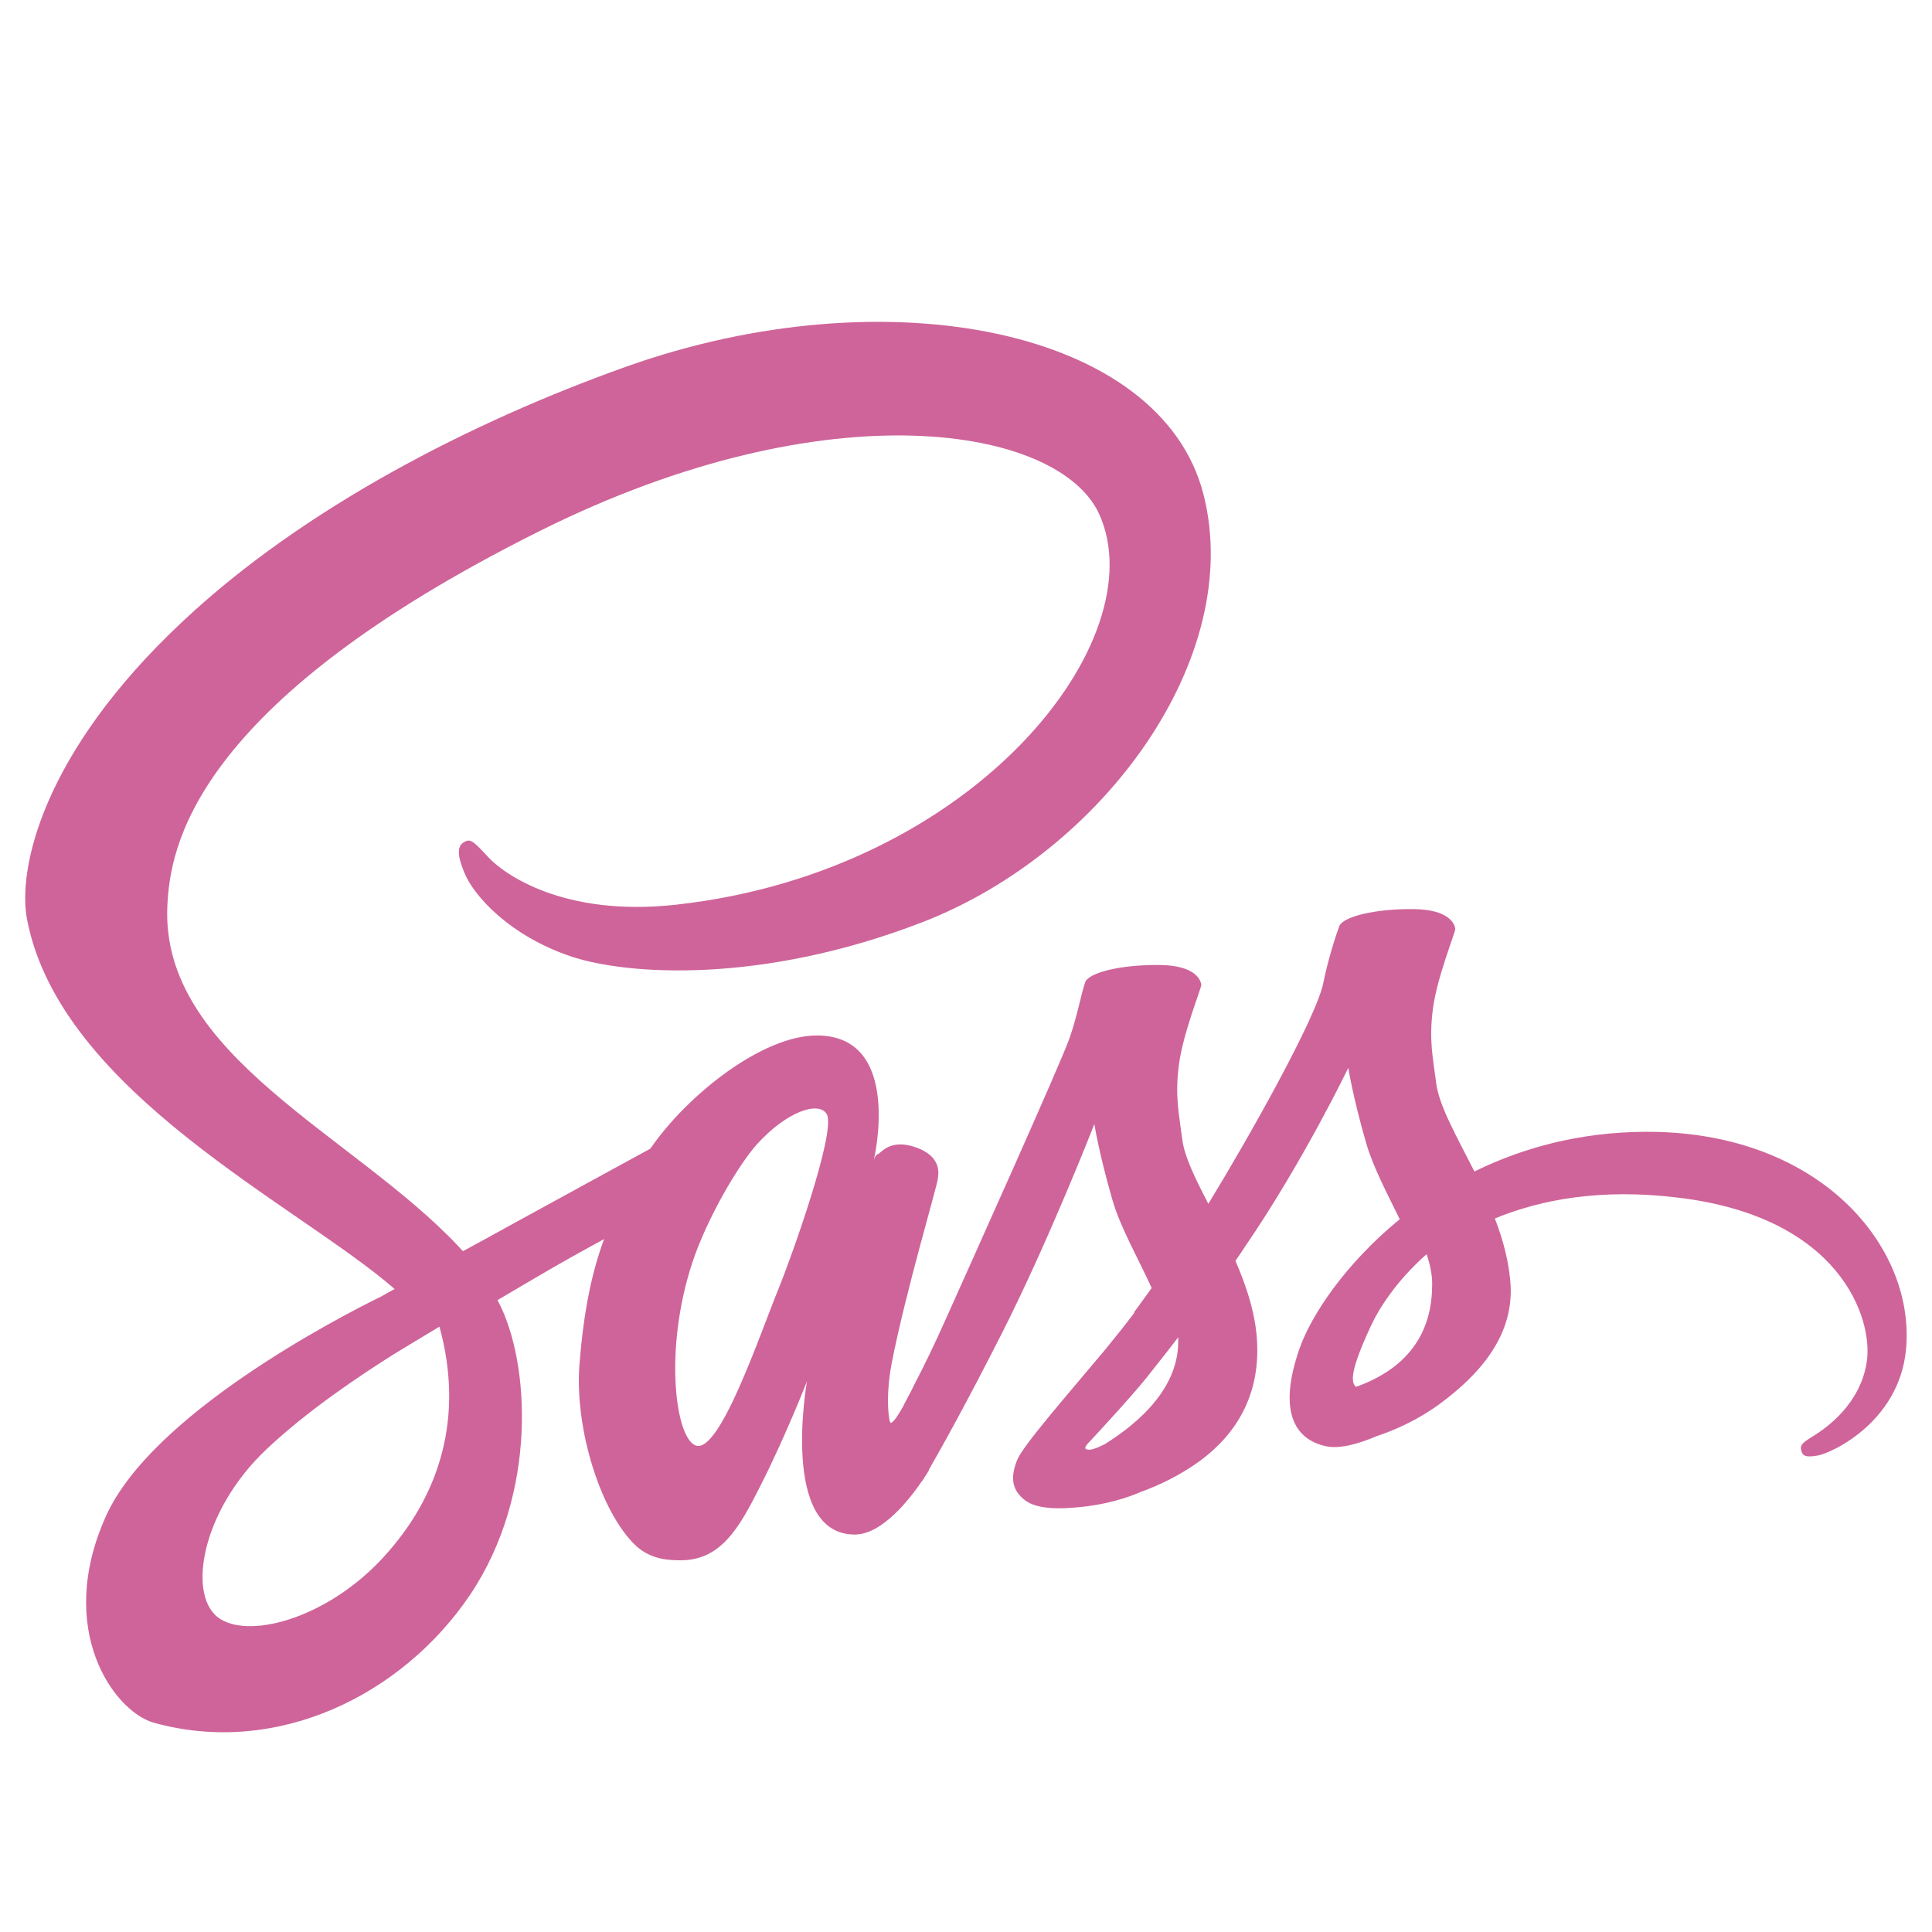 <?xml version="1.0" encoding="utf-8"?>
<!-- Generator: Adobe Illustrator 26.0.0, SVG Export Plug-In . SVG Version: 6.00 Build 0)  -->
<svg version="1.1" id="Layer_1" xmlns="http://www.w3.org/2000/svg" xmlns:xlink="http://www.w3.org/1999/xlink" x="0px" y="0px"
	 viewBox="0 0 512 512" style="enable-background:new 0 0 512 512;" xml:space="preserve">
<style type="text/css">
	.st0{fill:#CF649A;}
</style>
<path class="st0" d="M435.93,299.94c-17.43,0.1-32.53,4.29-45.19,10.52c-4.68-9.25-9.35-17.34-10.13-23.38
	c-0.88-7.01-1.95-11.3-0.88-19.67c1.07-8.38,5.94-20.26,5.94-21.23c-0.1-0.88-1.07-5.16-11.1-5.26c-10.03-0.1-18.7,1.95-19.67,4.58
	c-0.97,2.63-2.92,8.67-4.19,14.9c-1.75,9.16-20.06,41.59-30.49,58.63c-3.41-6.62-6.33-12.47-6.92-17.14
	c-0.88-7.01-1.95-11.3-0.88-19.67c1.07-8.38,5.94-20.26,5.94-21.23c-0.1-0.88-1.07-5.16-11.1-5.26c-10.03-0.1-18.7,1.95-19.67,4.58
	c-0.97,2.63-2.05,8.86-4.19,14.9c-2.05,6.04-26.4,60.19-32.73,74.31c-3.21,7.21-6.04,12.95-8.08,16.85c-2.05,3.9-0.1,0.29-0.29,0.68
	c-1.75,3.31-2.73,5.16-2.73,5.16v0.1c-1.36,2.43-2.82,4.77-3.51,4.77c-0.49,0-1.46-6.53,0.19-15.49
	c3.6-18.8,12.37-48.11,12.27-49.19c0-0.49,1.65-5.65-5.65-8.28c-7.11-2.63-9.64,1.75-10.23,1.75c-0.58,0-1.07,1.56-1.07,1.56
	s7.89-33.02-15.1-33.02c-14.41,0-34.28,15.68-44.12,30c-6.23,3.41-19.48,10.62-33.5,18.31c-5.36,2.92-10.91,6.04-16.17,8.86
	l-1.07-1.17c-27.86-29.71-79.38-50.74-77.24-90.68c0.78-14.51,5.84-52.79,98.96-99.15c76.26-37.98,137.33-27.56,147.95-4.38
	c15.1,33.11-32.63,94.67-111.91,103.53c-30.19,3.41-46.07-8.28-50.06-12.66c-4.19-4.58-4.77-4.77-6.33-3.9
	c-2.53,1.36-0.97,5.45,0,7.89c2.34,6.14,12.08,17.04,28.63,22.5c14.51,4.77,49.96,7.4,92.82-9.16
	c48.02-18.6,85.51-70.22,74.51-113.37c-11.2-43.93-84.05-58.34-152.91-33.89c-41.01,14.61-85.42,37.4-117.36,67.3
	c-37.98,35.45-44.02,66.42-41.49,79.28c8.86,45.87,72.07,75.77,97.4,97.88c-1.27,0.68-2.43,1.36-3.51,1.95
	c-12.66,6.23-60.87,31.46-72.95,58.15c-13.64,30.19,2.14,51.91,12.66,54.84c32.53,9.06,65.84-7.21,83.86-33.99
	c17.92-26.78,15.78-61.55,7.5-77.43l-0.29-0.58l9.93-5.84c6.43-3.8,12.76-7.3,18.31-10.33c-3.12,8.47-5.36,18.51-6.52,33.11
	c-1.36,17.14,5.65,39.35,14.9,48.11c4.09,3.8,8.96,3.9,11.98,3.9c10.71,0,15.58-8.86,20.94-19.48
	c6.62-12.95,12.47-27.95,12.47-27.95s-7.3,40.61,12.66,40.61c7.3,0,14.61-9.45,17.92-14.32v0.1c0,0,0.19-0.29,0.58-0.97
	c0.41-0.6,0.8-1.22,1.17-1.85v-0.19c2.92-5.06,9.45-16.65,19.19-35.84c12.56-24.74,24.64-55.71,24.64-55.71s1.17,7.6,4.77,20.06
	c2.14,7.4,6.82,15.49,10.42,23.38c-2.92,4.09-4.68,6.43-4.68,6.43l0.1,0.1c-2.34,3.12-4.97,6.43-7.69,9.74
	c-9.93,11.88-21.82,25.42-23.38,29.32c-1.85,4.58-1.46,7.99,2.14,10.71c2.63,1.95,7.3,2.34,12.27,1.95
	c8.96-0.59,15.19-2.82,18.31-4.19c4.87-1.75,10.42-4.38,15.78-8.28c9.74-7.21,15.68-17.43,15.1-31.07
	c-0.29-7.5-2.73-14.9-5.75-21.91c0.88-1.27,1.75-2.53,2.63-3.9c15.39-22.5,27.27-47.24,27.27-47.24s1.17,7.6,4.77,20.06
	c1.85,6.33,5.55,13.25,8.86,20.06c-14.41,11.79-23.47,25.42-26.59,34.38c-5.75,16.56-1.27,24.06,7.21,25.81
	c3.8,0.78,9.25-0.97,13.34-2.73c5.06-1.66,11.2-4.48,16.85-8.67c9.74-7.21,19.09-17.24,18.6-30.78c-0.29-6.23-1.95-12.37-4.19-18.21
	c12.27-5.06,28.15-7.99,48.31-5.55c43.34,5.06,51.91,32.14,50.26,43.44c-1.66,11.3-10.71,17.53-13.73,19.48
	c-3.02,1.85-3.99,2.53-3.7,3.9c0.39,2.05,1.75,1.95,4.38,1.56c3.6-0.59,22.79-9.25,23.57-30.09
	C506.44,328.87,481.02,299.65,435.93,299.94L435.93,299.94z M101.66,412.63c-14.32,15.68-34.48,21.62-43.05,16.56
	c-9.25-5.36-5.65-28.44,11.98-45.09c10.71-10.13,24.64-19.48,33.8-25.23c2.05-1.27,5.16-3.12,8.86-5.36
	c0.58-0.39,0.97-0.58,0.97-0.58c0.68-0.39,1.46-0.88,2.24-1.36C122.99,375.33,116.76,396.17,101.66,412.63L101.66,412.63z
	 M206.36,341.43c-4.97,12.17-15.49,43.44-21.82,41.69c-5.46-1.46-8.77-25.13-1.07-48.5c3.9-11.79,12.17-25.81,17.04-31.27
	c7.89-8.77,16.46-11.69,18.6-8.08C221.66,299.94,209.48,333.83,206.36,341.43z M292.76,382.73c-2.14,1.07-4.09,1.85-4.97,1.27
	c-0.68-0.39,0.88-1.85,0.88-1.85s10.81-11.59,15.1-16.95c2.43-3.12,5.36-6.72,8.47-10.81v1.17
	C312.24,369.58,298.79,378.93,292.76,382.73L292.76,382.73z M359.37,367.53c-1.56-1.17-1.36-4.77,3.9-16.07
	c2.05-4.48,6.72-11.98,14.8-19.09c0.97,2.92,1.56,5.75,1.46,8.38C379.44,358.28,366.97,364.81,359.37,367.53z"/>
</svg>
